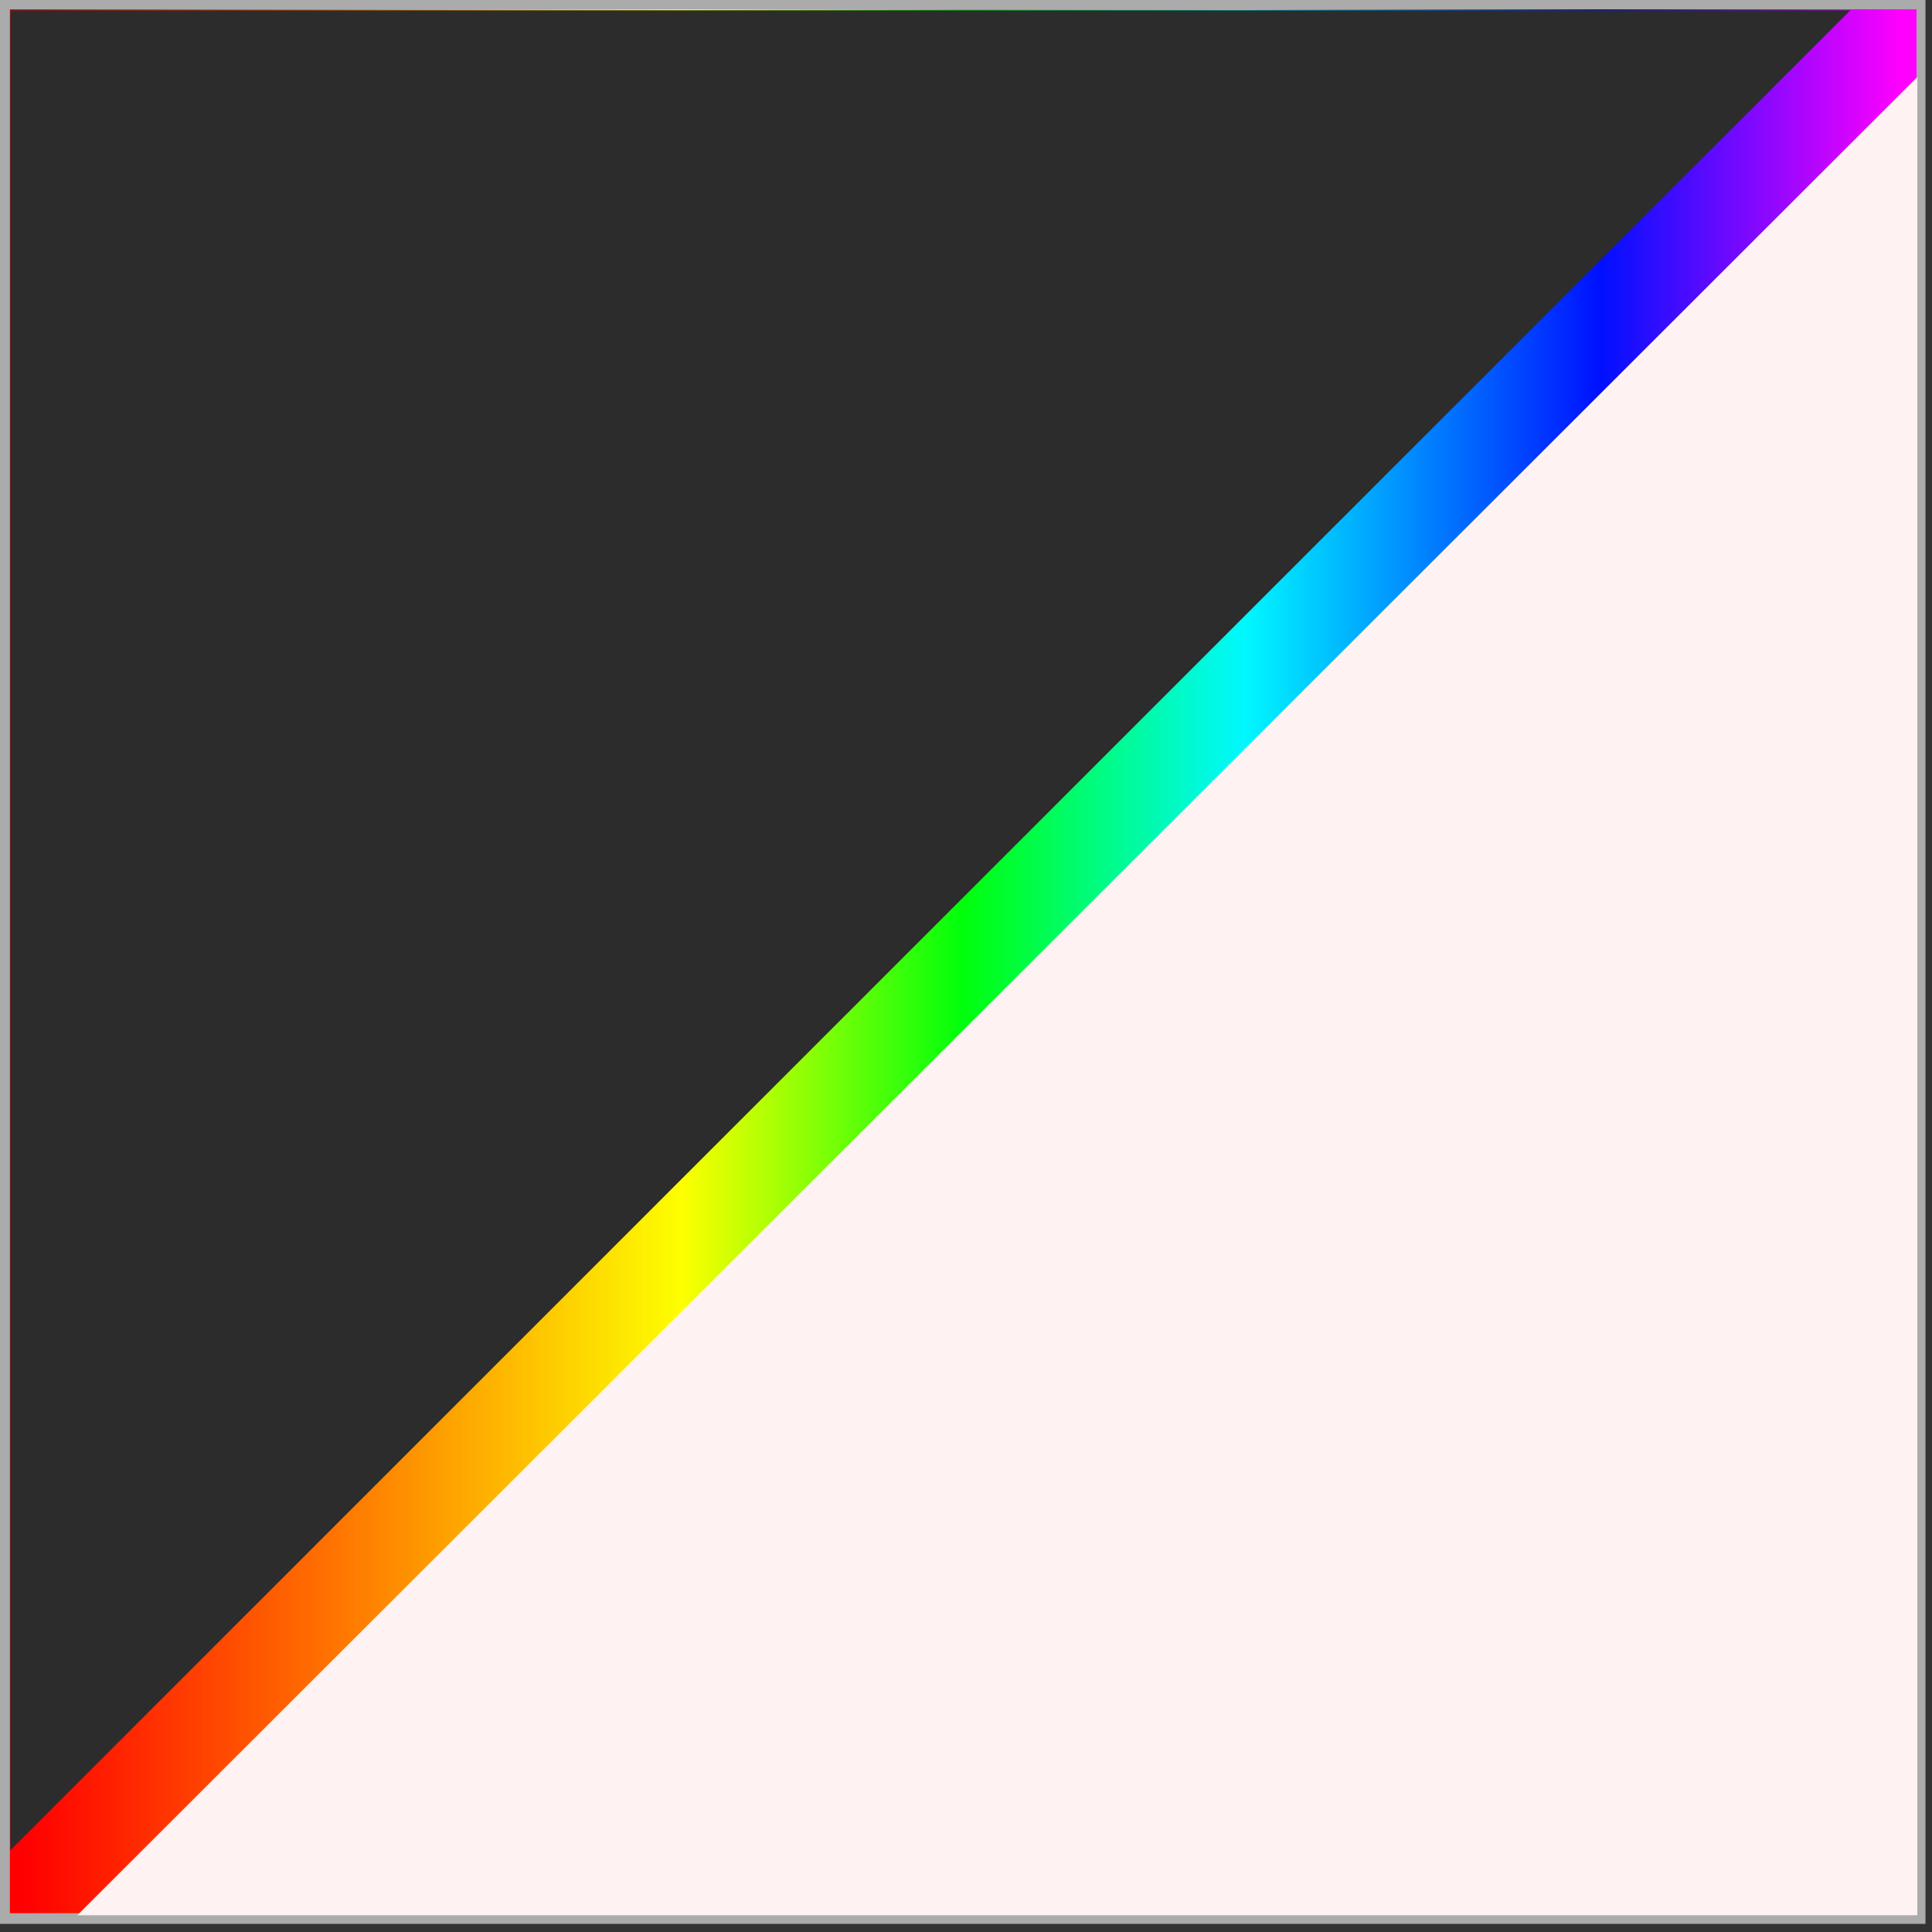 <?xml version="1.0" encoding="UTF-8" standalone="no"?>
<!DOCTYPE svg PUBLIC "-//W3C//DTD SVG 1.1//EN" "http://www.w3.org/Graphics/SVG/1.1/DTD/svg11.dtd">
<svg width="100%" height="100%" viewBox="0 0 173 173" version="1.1" xmlns="http://www.w3.org/2000/svg" xmlns:xlink="http://www.w3.org/1999/xlink" xml:space="preserve" style="fill-rule:evenodd;clip-rule:evenodd;stroke-linejoin:round;stroke-miterlimit:1.414;">
    <rect x="0" y="0" width="173" height="173" fill="#333333" stroke="none"/>
    <g transform="matrix(1,0,0,1,-8.34e-06,0)">
        <g transform="matrix(1,0,0,1,-241.939,-182.026)">
            <g transform="matrix(0.774,0,0,0.741,53.804,46.391)">
                <rect x="242.94" y="182.949" width="222.888" height="232.581" style="fill:rgb(171,171,171);"/>
            </g>
        </g>
        <g transform="matrix(1,0,0,1,-241.939,-182.026)">
            <g transform="matrix(0.766,0,0,0.733,56.732,48.758)">
                <rect x="242.94" y="182.949" width="222.888" height="232.581" style="fill:url(#_Linear1);"/>
            </g>
        </g>
        <g transform="matrix(1,0,0,1,-241.939,-182.026)">
            <g transform="matrix(6.12323e-17,1,-1,6.12323e-17,511.311,40.346)">
                <path d="M142.601,103.685L307.367,268.452L142.601,268.452L142.601,103.685Z" style="fill:rgb(44,44,44);"/>
            </g>
        </g>
        <g transform="matrix(1,0,0,1,-241.939,-182.026)">
            <g transform="matrix(6.11667e-17,-0.999,1,6.12321e-17,145.175,495.984)">
                <path d="M142.601,103.685L307.367,268.452L142.601,268.452L142.601,103.685Z" style="fill:rgb(255,242,242);"/>
            </g>
        </g>
    </g>
    <defs>
        <linearGradient id="_Linear1" x1="0" y1="0" x2="1" y2="0" gradientUnits="userSpaceOnUse" gradientTransform="matrix(222.888,0,0,222.888,242.94,299.24)"><stop offset="0%" style="stop-color:rgb(255,0,0);stop-opacity:1"/><stop offset="15%" style="stop-color:rgb(255,105,0);stop-opacity:1"/><stop offset="35%" style="stop-color:rgb(253,255,0);stop-opacity:1"/><stop offset="50%" style="stop-color:rgb(0,255,12);stop-opacity:1"/><stop offset="65%" style="stop-color:rgb(0,248,255);stop-opacity:1"/><stop offset="84%" style="stop-color:rgb(0,16,255);stop-opacity:1"/><stop offset="100%" style="stop-color:rgb(255,0,254);stop-opacity:1"/></linearGradient>
    </defs>
</svg>
